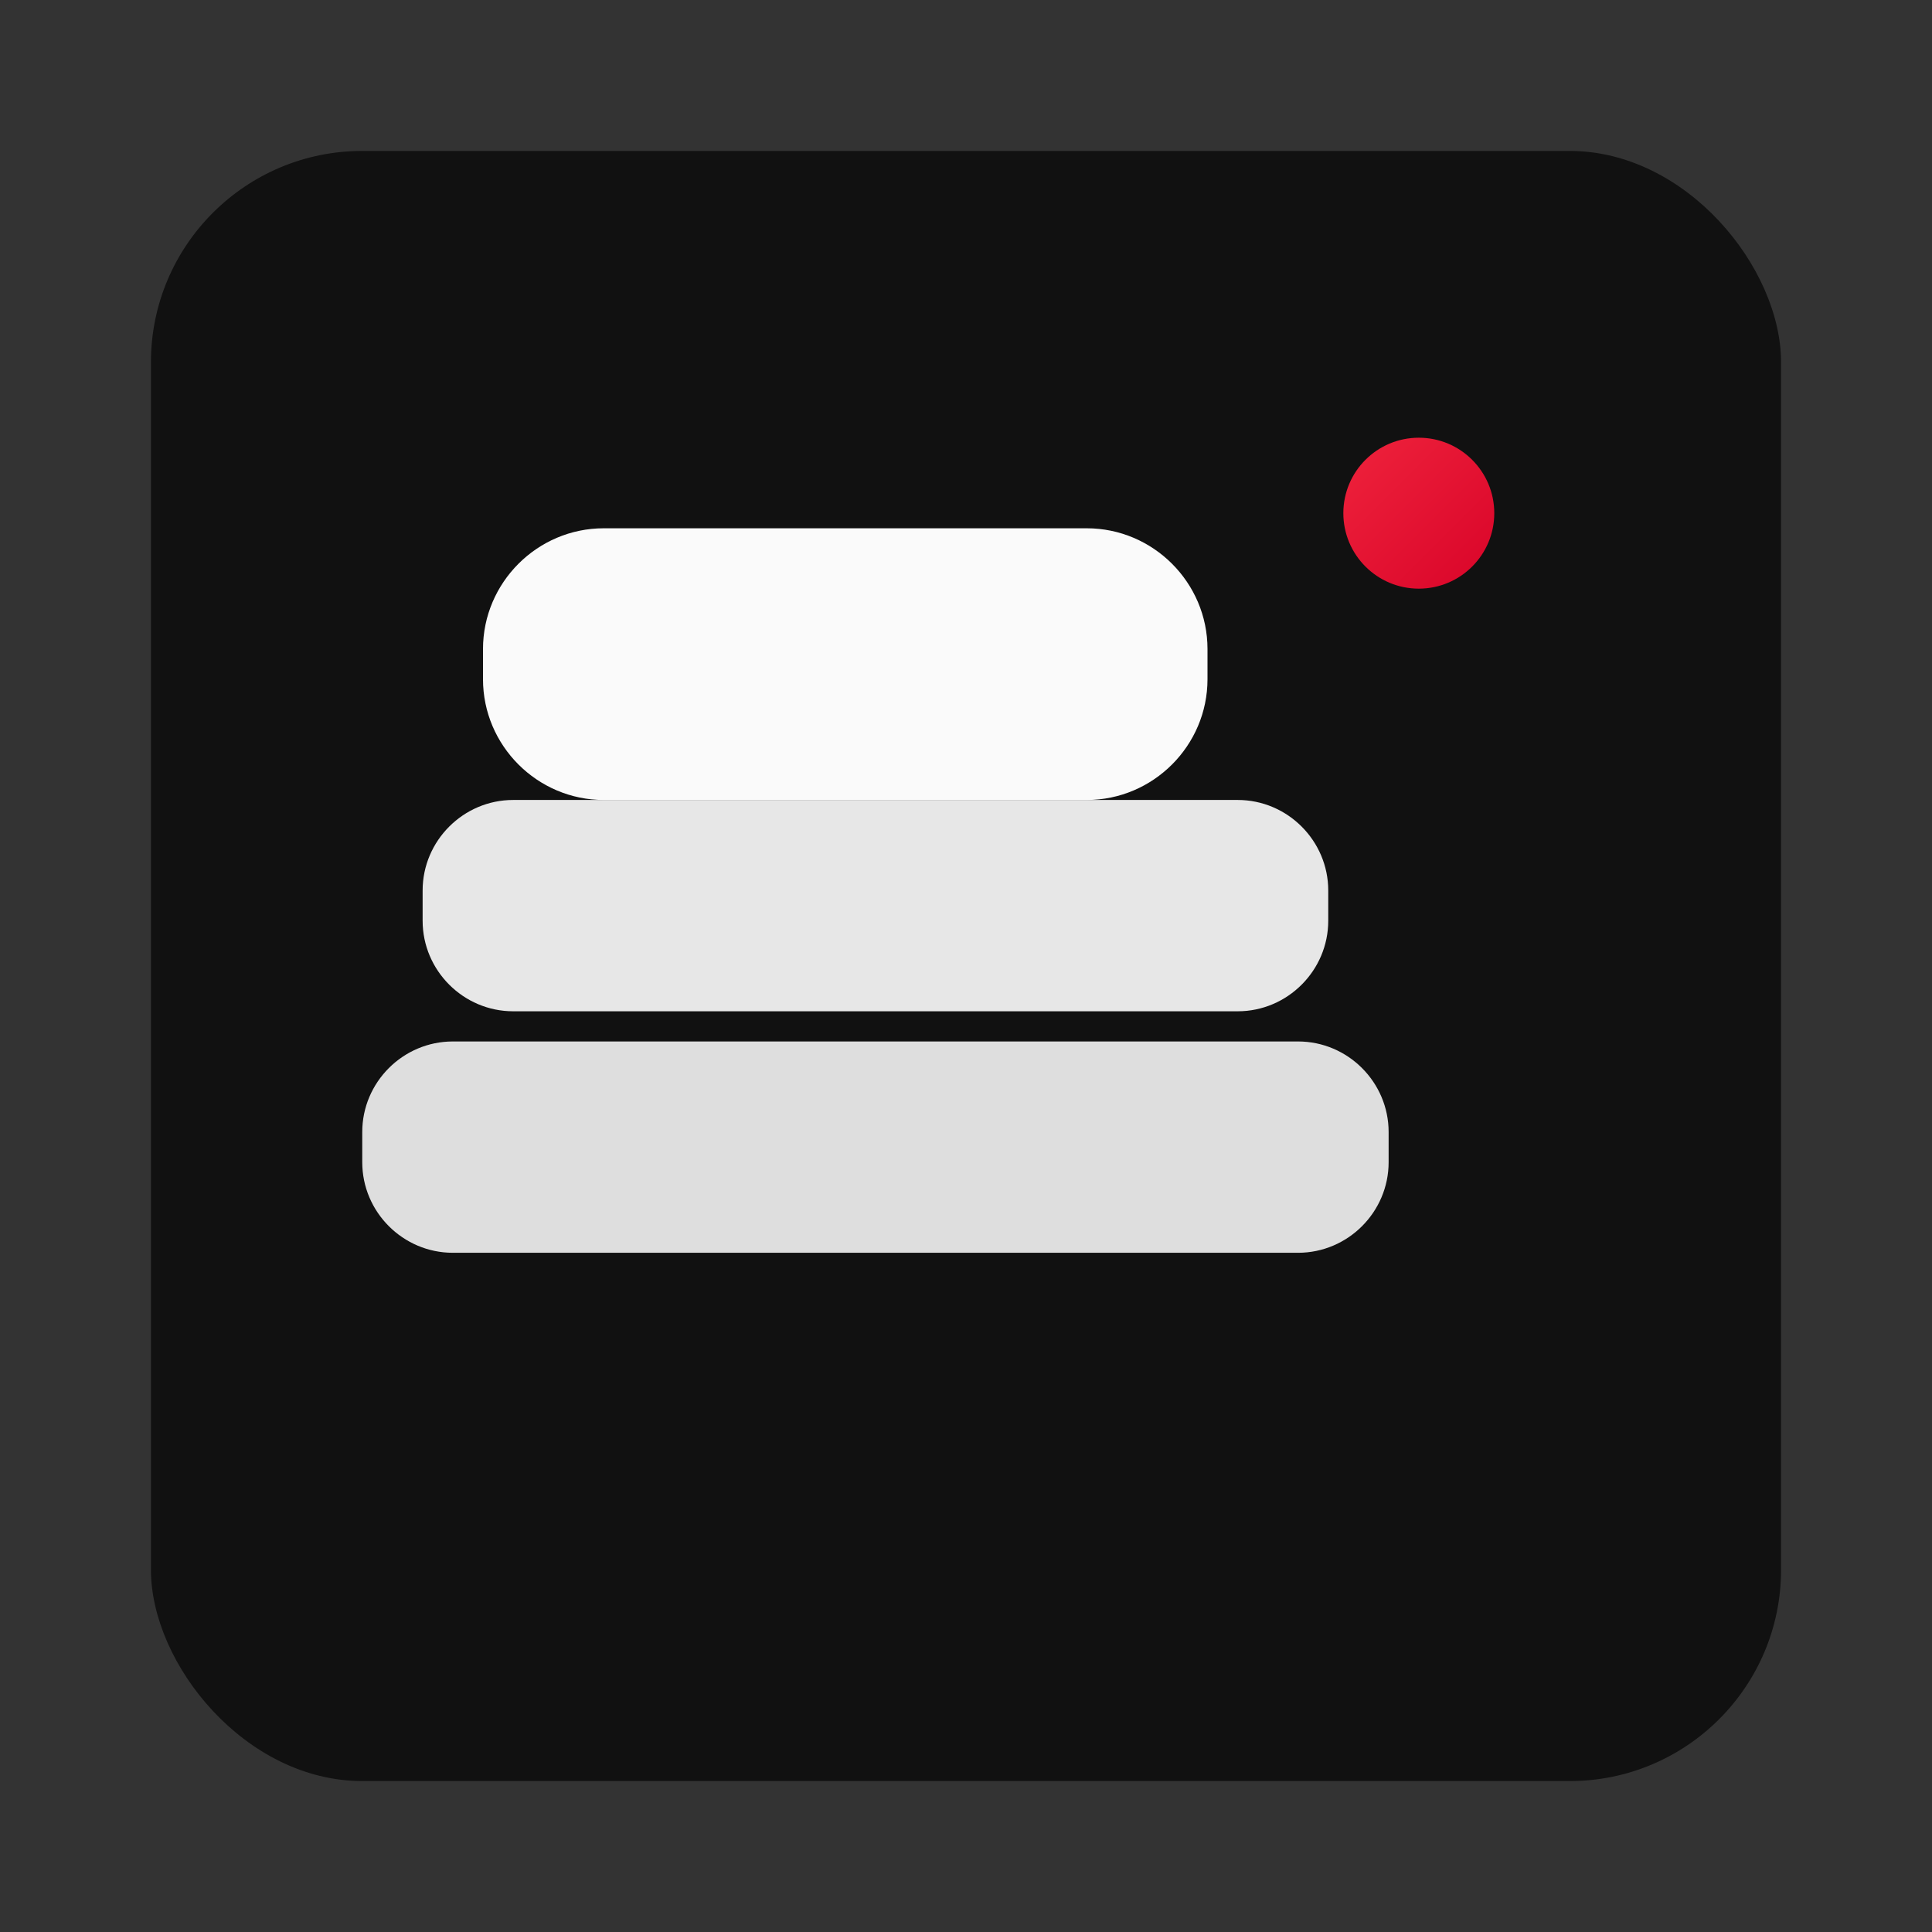 <svg xmlns="http://www.w3.org/2000/svg" width="256" height="256" viewBox="0 0 256 256" fill="none">
  <rect x="0" y="0" width="256" height="256" fill="#333333" stroke="none"/>
  <defs>
    <linearGradient id="g1" x1="0" y1="0" x2="1" y2="1">
      <stop offset="0" stop-color="#ef233c"/>
      <stop offset="1" stop-color="#d90429"/>
    </linearGradient>
  </defs>
  <rect x="20" y="20" rx="28" ry="28" width="216" height="216" fill="#111"/>
  <g fill="#fafafa">
    <path d="M64 86c0-8.8 7.2-16 16-16h64c8.8 0 16 7.2 16 16v4c0 8.8-7.2 16-16 16H80c-8.8 0-16-7.2-16-16v-4z"/>
    <path d="M56 118c0-6.6 5.4-12 12-12h96c6.6 0 12 5.4 12 12v4c0 6.6-5.4 12-12 12H68c-6.6 0-12-5.4-12-12v-4z" opacity="0.92"/>
    <path d="M48 150c0-6.6 5.4-12 12-12h112c6.6 0 12 5.4 12 12v4c0 6.6-5.4 12-12 12H60c-6.6 0-12-5.4-12-12v-4z" opacity="0.88"/>
  </g>
  <circle cx="188" cy="68" r="10" fill="url(#g1)"/>
</svg>

